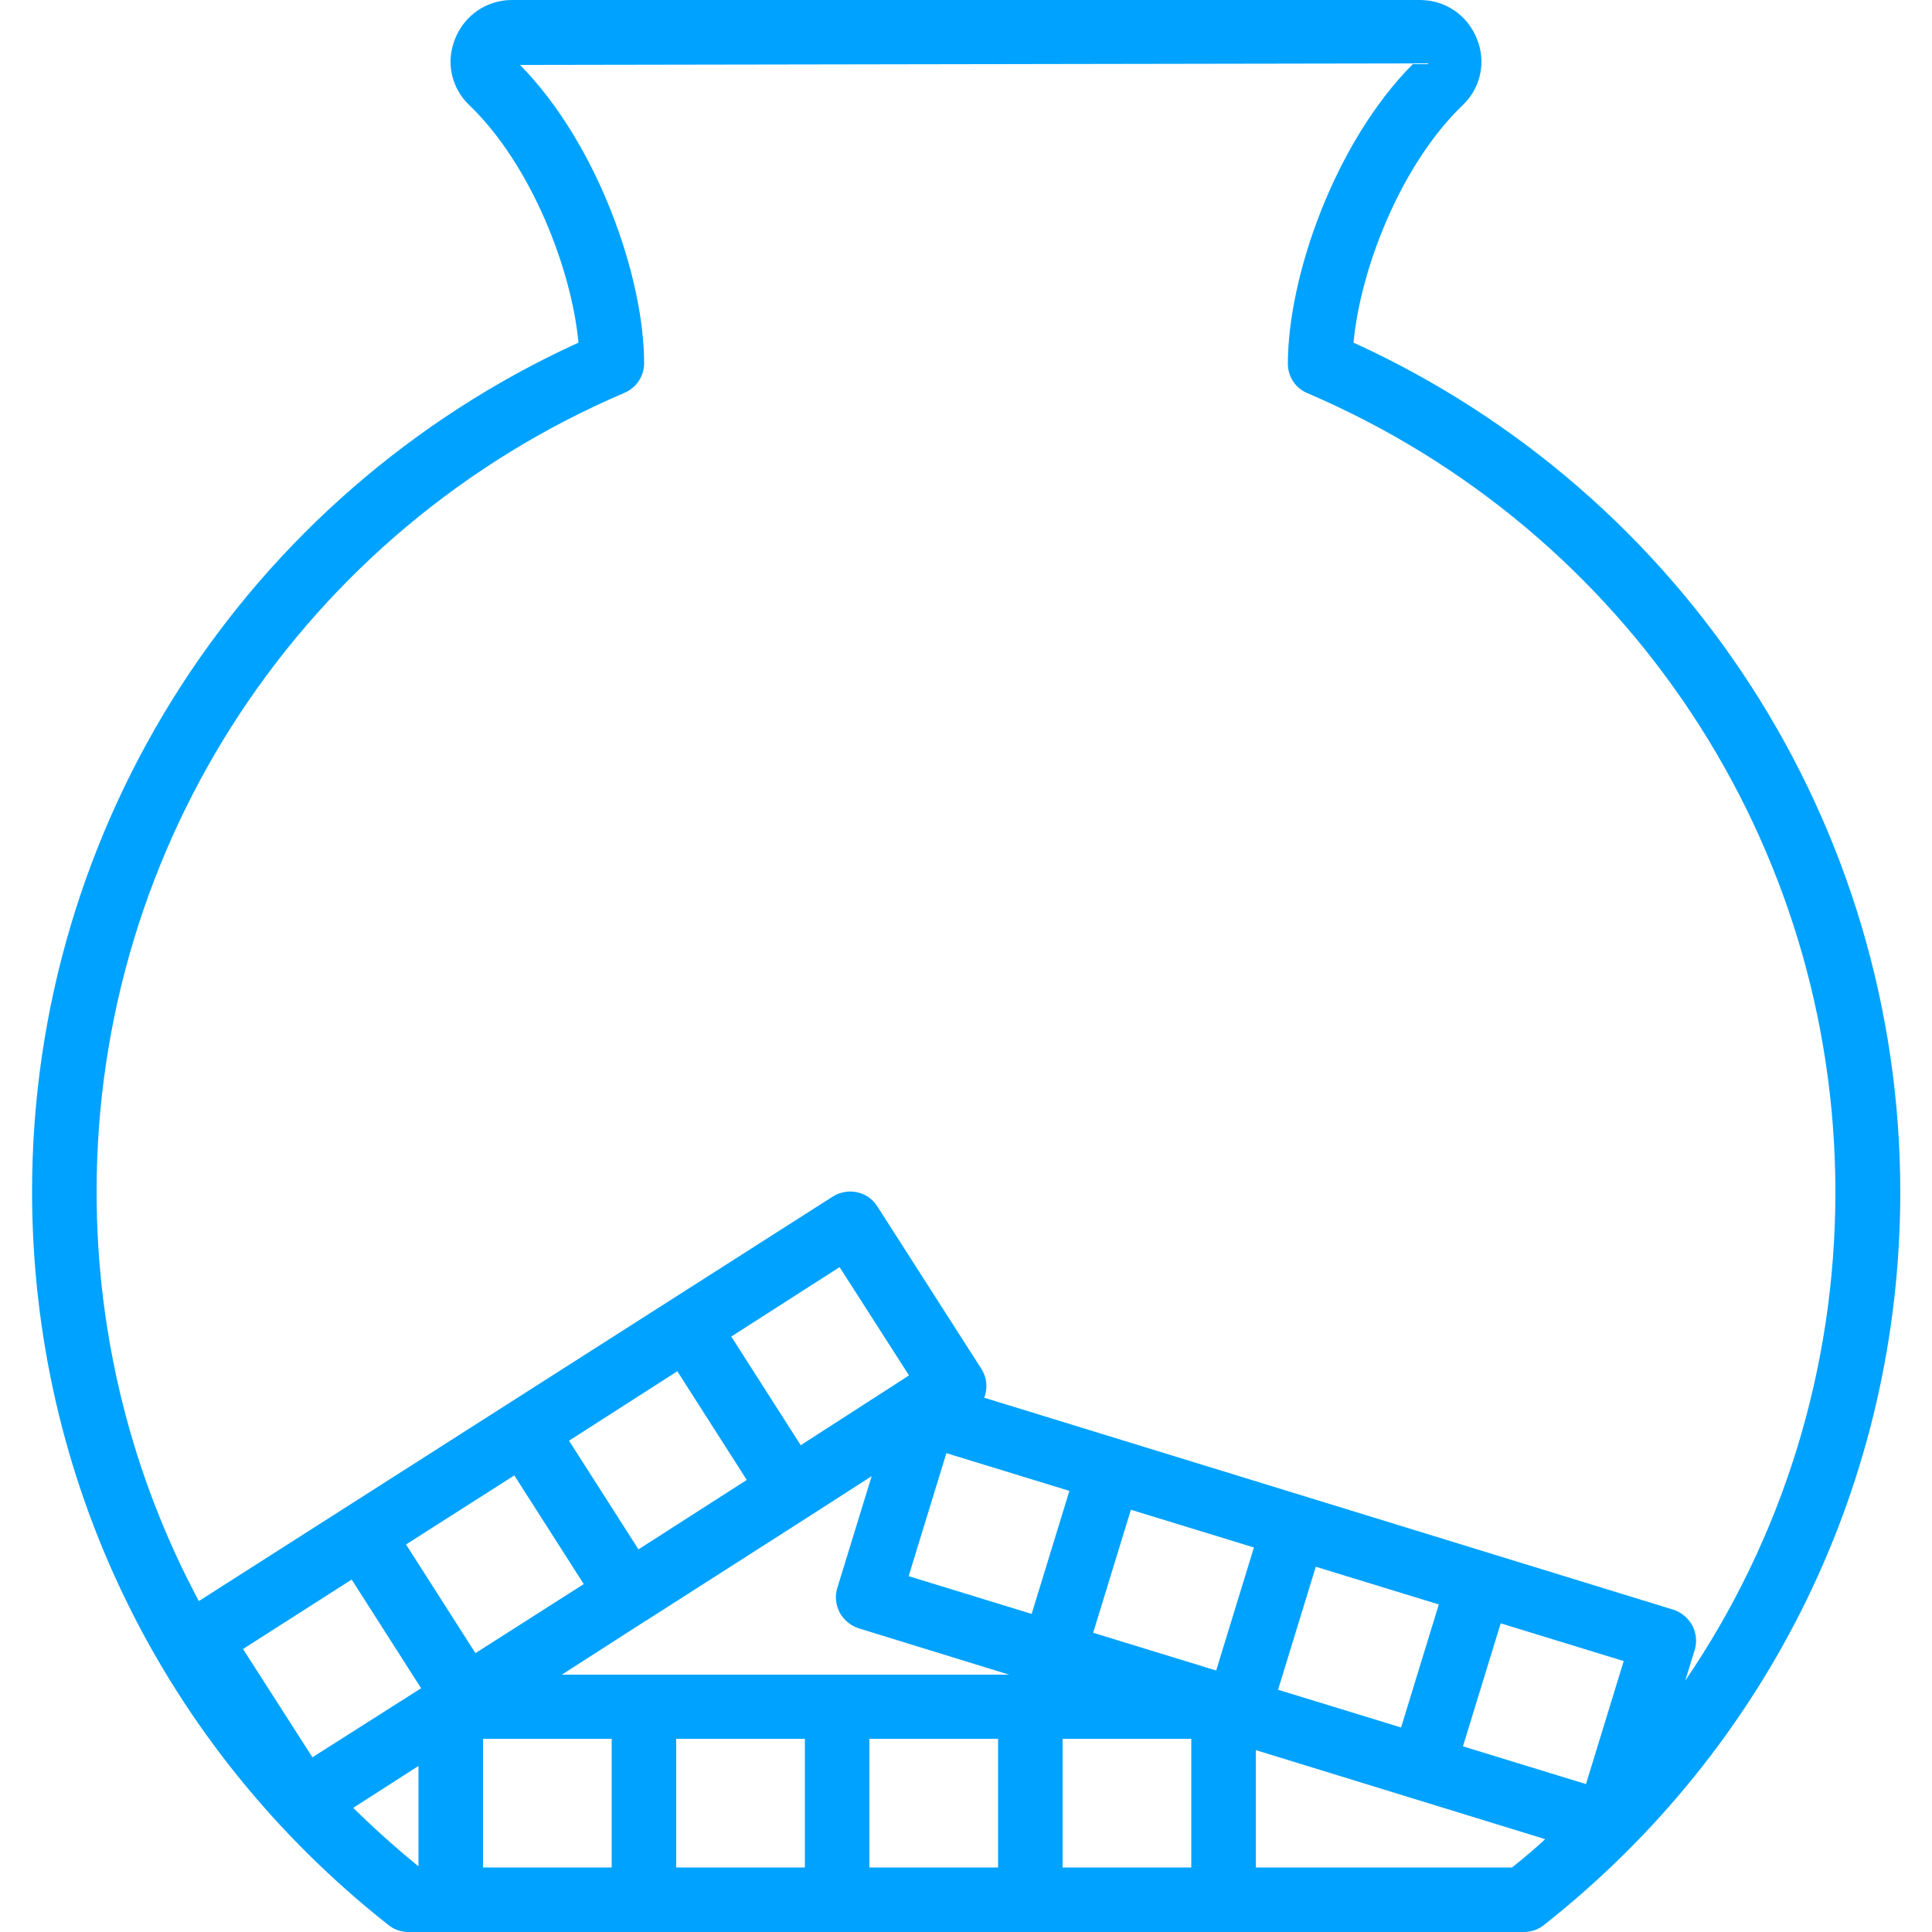 <?xml version="1.0" encoding="utf-8"?>
<!-- Generator: Adobe Illustrator 20.1.0, SVG Export Plug-In . SVG Version: 6.00 Build 0)  -->
<svg version="1.1" id="Layer_1" xmlns="http://www.w3.org/2000/svg" xmlns:xlink="http://www.w3.org/1999/xlink" x="0px" y="0px"
	 viewBox="0 0 512 512" style="enable-background:new 0 0 512 512;" xml:space="preserve">
<style type="text/css">
	.st0{fill:#00A2FF;}
</style>
<g>
	<g>
		<path class="st0" d="M358.7,90.8c1.8-19.5,12.5-47.2,29-63c4.7-4.5,6.2-11.4,3.7-17.5C388.9,4,383,0,376.3,0H135.7
			c-6.7,0-12.6,4-15.1,10.3c-2.5,6.1-1,13,3.7,17.5c0,0,0,0,0,0c16.5,15.8,27.2,43.6,29,63C65.2,131,8.5,218.7,8.5,315.7
			C8.5,392,43,462.9,103,510.2c1.5,1.2,3.4,1.8,5.3,1.8h11.1c0,0,0,0,0.1,0h204.8c0,0,0,0,0.1,0h79.4c1.9,0,3.8-0.6,5.3-1.8
			c60-47.3,94.5-118.2,94.5-194.4C503.5,218.7,446.8,131,358.7,90.8z M165.5,104.1c3.1-1.3,5.2-4.4,5.2-7.8
			c0-22.8-12.3-58.2-32.9-79.1l236.8-0.4c-20.9,20.9-33.3,56.6-33.3,79.6c0,3.4,2,6.5,5.2,7.8c85,36.4,139.9,119.5,139.9,211.7
			c0,47-14.1,91.8-39.8,129.5l2.5-8.1c0.7-2.2,0.4-4.5-0.6-6.5c-1.1-2-2.9-3.5-5-4.2l-182.7-56.2c0.2-0.4,0.3-0.8,0.4-1.2
			c0.5-2.2,0.1-4.5-1.1-6.4l-27.6-43.1c-2.5-4-7.8-5.1-11.8-2.6L52.7,424.3c-17.6-32.9-27.1-70-27.1-108.5
			C25.6,223.5,80.5,140.4,165.5,104.1z M82.8,465.7L64.4,437l28.8-18.4l18.4,28.8L82.8,465.7z M213.3,460.8v34.1h-34.1v-34.1H213.3z
			 M230.4,460.8h34.1v34.1h-34.1V460.8z M289.7,432.7l10-32.6l32.6,10l-10,32.6L289.7,432.7z M273.4,427.7l-32.6-10l10-32.6l32.6,10
			L273.4,427.7z M212.2,383l-18.4-28.8l28.7-18.4l18.4,28.7L212.2,383z M179.5,363.4l18.4,28.8l-28.7,18.4l-18.4-28.8L179.5,363.4z
			 M136.3,391l18.4,28.8L126,438.1l-18.4-28.8L136.3,391z M171,429.6C171.1,429.6,171.1,429.6,171,429.6c0.1-0.1,0.1-0.1,0.2-0.1
			l43-27.5c0,0,0,0,0,0c0,0,0,0,0,0l16.8-10.8l-9.1,29.6c-0.7,2.2-0.4,4.5,0.6,6.5c1.1,2,2.9,3.5,5,4.2l39.9,12.3H148.9L171,429.6z
			 M128,460.8h34.1v34.1H128V460.8z M281.6,494.9v-34.1h34.1v34.1H281.6z M348.7,415.2l32.6,10l-10,32.6l-32.6-10L348.7,415.2z
			 M397.7,430.2l32.6,10l-10,32.6l-32.6-10L397.7,430.2z M93.6,479.1l17.3-11.1v26.6C104.9,489.7,99.1,484.5,93.6,479.1z
			 M400.7,494.9h-67.9v-31.1l76.7,23.6C406.7,490,403.7,492.5,400.7,494.9z"/>
	</g>
</g>
</svg>
